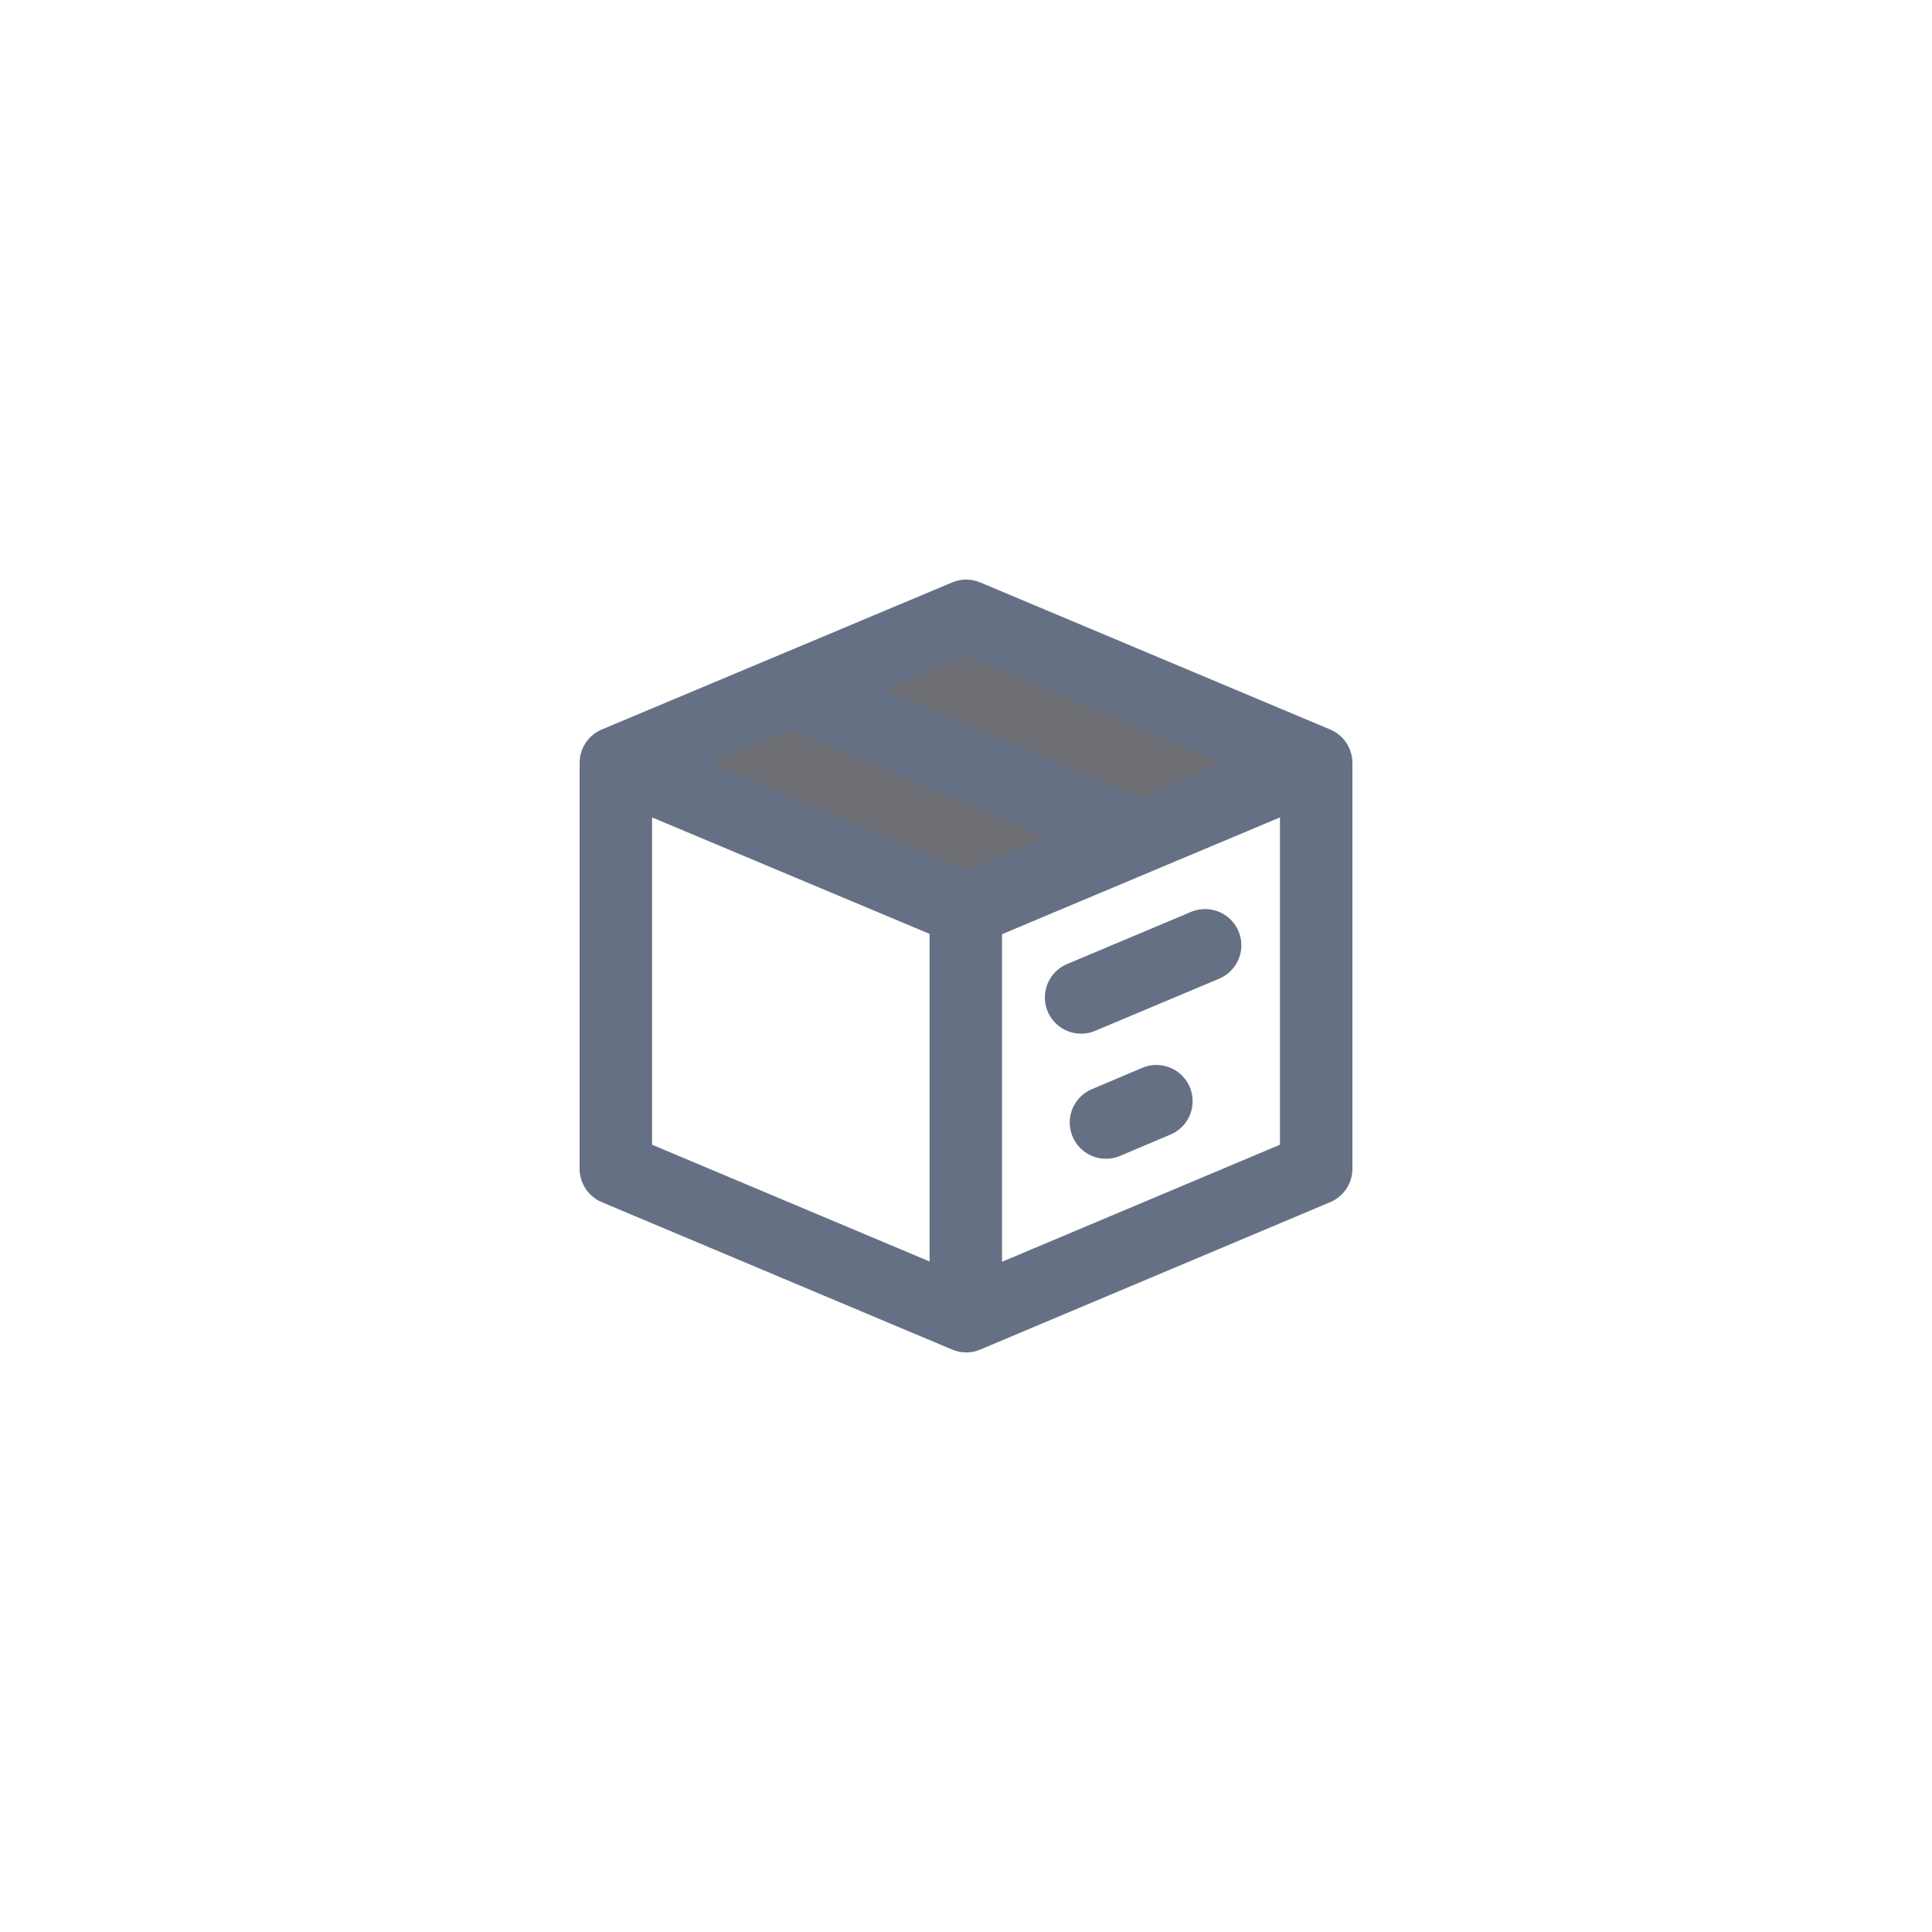 <svg width="40" height="40" viewBox="0 0 40 40" fill="none" xmlns="http://www.w3.org/2000/svg">
<path d="M20.004 12.75L27.25 15.795L20.004 18.84L12.75 15.795L20.004 12.75Z" fill="#6F7076"/>
<path d="M27.25 15.904V24.198L20.004 27.25L12.75 24.198V15.904M19.996 18.84V26.728M23.42 17.252L17.638 14.823L16.507 14.365M22.383 20.651L24.951 19.571M22.898 23.241L23.942 22.799M27.25 15.795L20.004 12.75L12.75 15.795L20.004 18.84L27.25 15.795Z" stroke="#667085" stroke-width="1.5" stroke-linecap="round" stroke-linejoin="round"/>
</svg>

